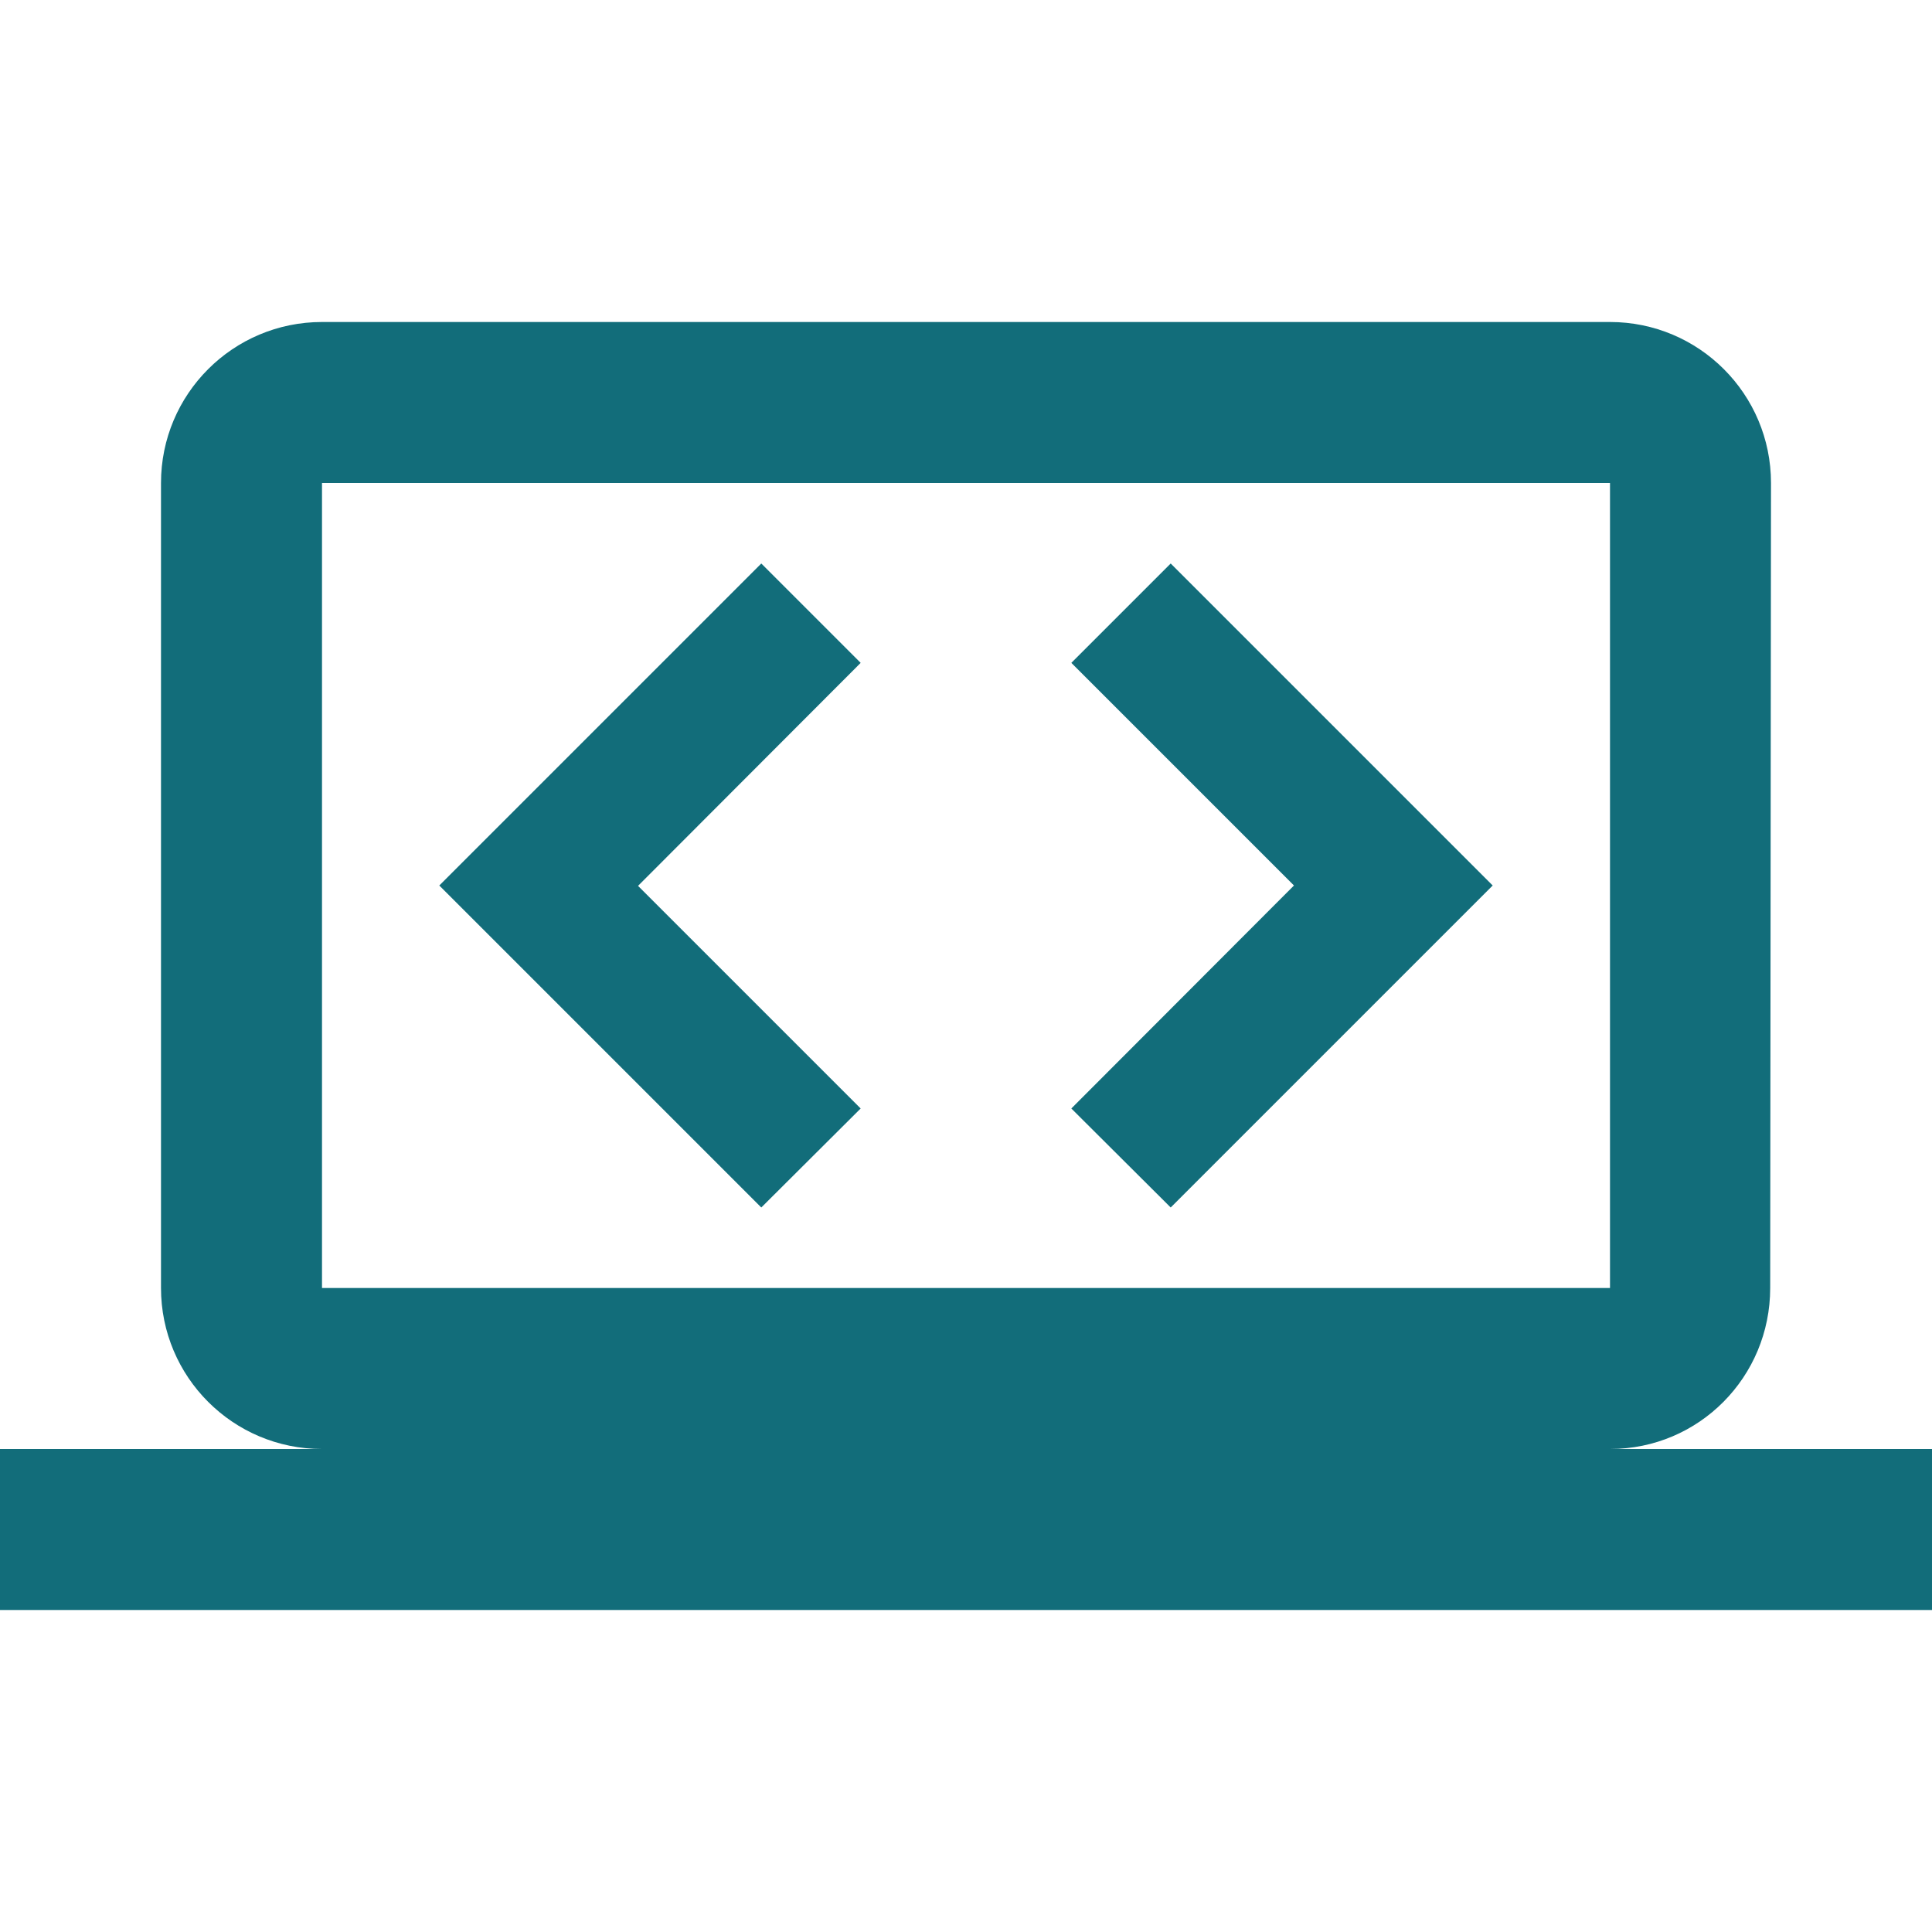 <svg fill="#126d7a" height="48" version="1.1" viewBox="0 0 48 48" width="48" xmlns="http://www.w3.org/2000/svg"><path d="M21.383 27.54L15.852 22.009 21.383 16.469 18.914 14 10.914 22l8 8 2.469-2.46zM29.086 30l8-8-8-8-2.469 2.469L32.148 22 26.617 27.54 29.086 30ZM8 8C5.79 8 4 9.79 4 12l0 20c0 2.21 1.79 4 4 4l-8 0 0 4 48 0 0-4-8 0c2.21 0 3.98-1.79 3.98-4L44 12C44 9.79 42.21 8 40 8L8 8Zm0 4l32 0 0 20-32 0 0-20z" fill="#126d7a"/></svg>